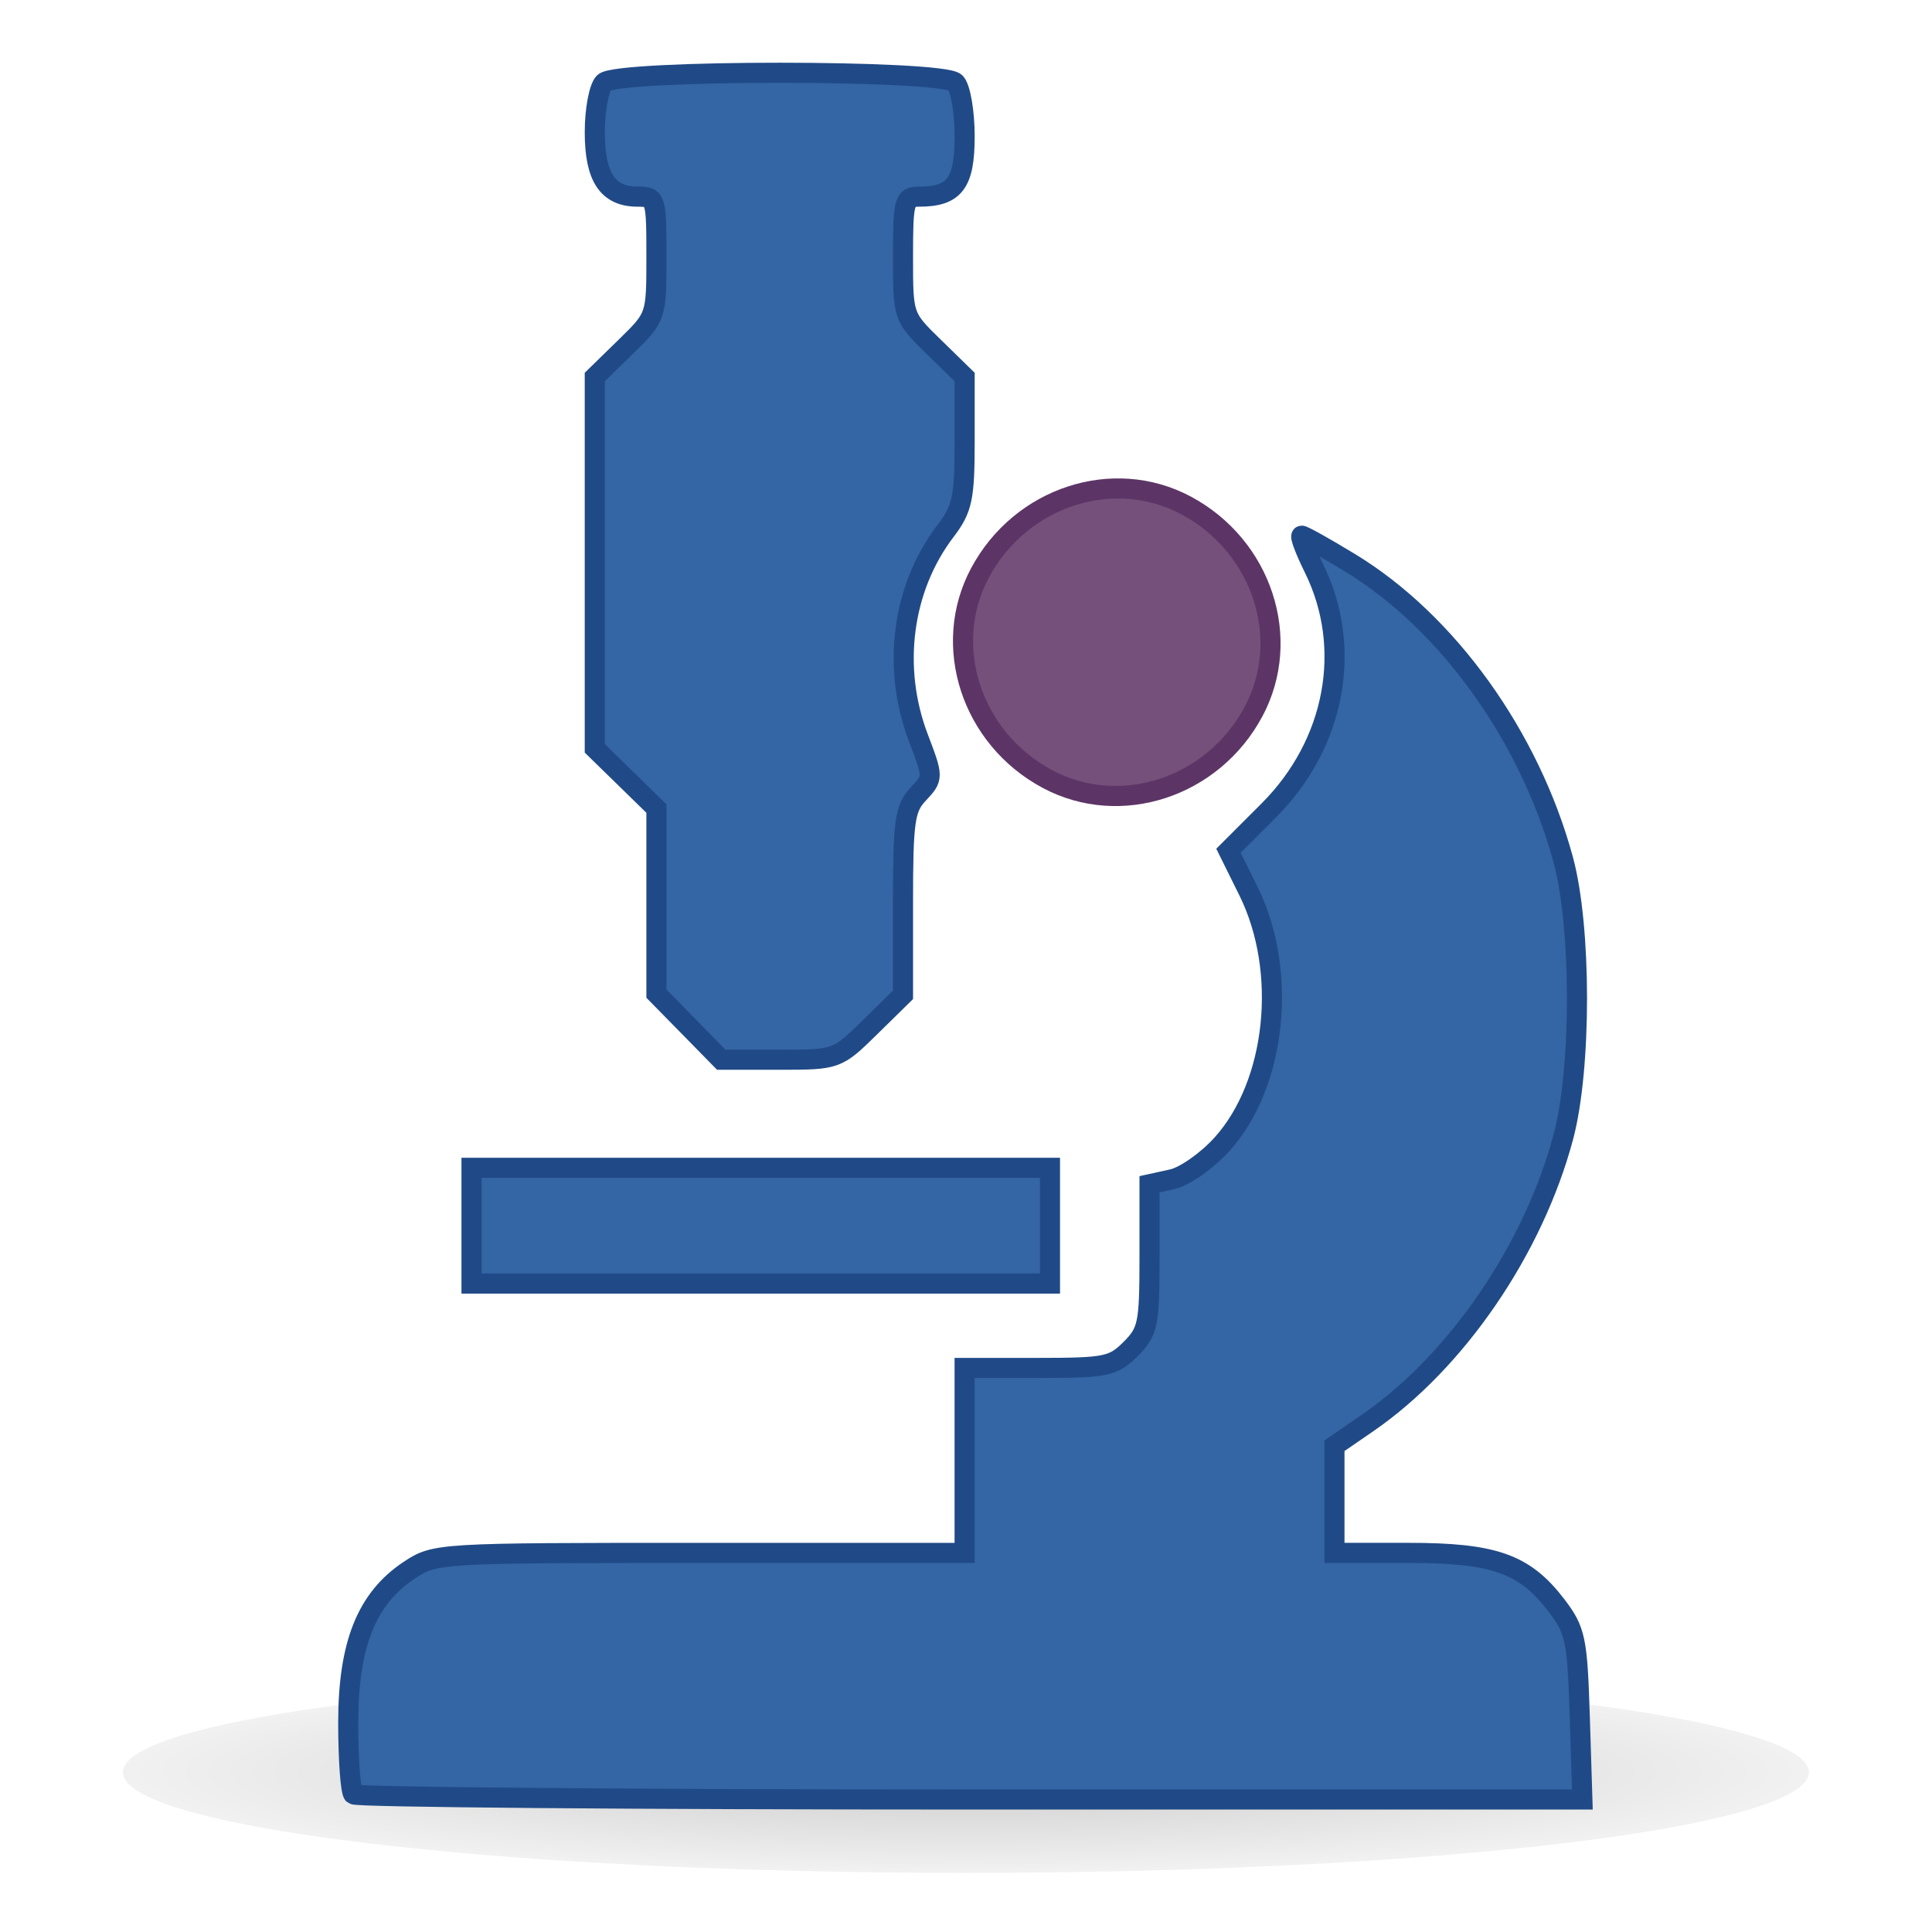 <?xml version="1.0" encoding="UTF-8" standalone="no"?>
<!-- Created with Inkscape (http://www.inkscape.org/) -->

<svg
   xmlns:dc="http://purl.org/dc/elements/1.1/"
   xmlns:cc="http://creativecommons.org/ns#"
   xmlns:rdf="http://www.w3.org/1999/02/22-rdf-syntax-ns#"
   xmlns:svg="http://www.w3.org/2000/svg"
   xmlns="http://www.w3.org/2000/svg"
   xmlns:xlink="http://www.w3.org/1999/xlink"
   xmlns:sodipodi="http://sodipodi.sourceforge.net/DTD/sodipodi-0.dtd"
   xmlns:inkscape="http://www.inkscape.org/namespaces/inkscape"
   width="48"
   height="48"
   id="svg2"
   sodipodi:version="0.32"
   inkscape:version="0.91 r13725"
   version="1.0"
   sodipodi:docname="toolgroup_session.svg"
   inkscape:output_extension="org.inkscape.output.svg.inkscape"
   enable-background="new">
  <sodipodi:namedview
     id="base"
     pagecolor="#ffffff"
     bordercolor="#666666"
     borderopacity="1.0"
     inkscape:pageopacity="0.0"
     inkscape:pageshadow="2"
     inkscape:zoom="5.3020833"
     inkscape:cx="41.40669"
     inkscape:cy="19.541563"
     inkscape:document-units="px"
     inkscape:current-layer="g4221"
     showgrid="false"
     inkscape:window-width="1920"
     inkscape:window-height="1153"
     inkscape:window-x="-2"
     inkscape:window-y="24"
     inkscape:window-maximized="1" />
  <defs
     id="defs4">
    <linearGradient
       id="linearGradient4101">
      <stop
         id="stop4103"
         offset="0"
         style="stop-color:#6a6a6a;stop-opacity:1;" />
      <stop
         id="stop4105"
         offset="1"
         style="stop-color:#b9b9b9;stop-opacity:0;" />
    </linearGradient>
    <linearGradient
       id="linearGradient3975">
      <stop
         id="stop3977"
         offset="0"
         style="stop-color:#666666;stop-opacity:1;" />
      <stop
         id="stop3979"
         offset="1"
         style="stop-color:#ffffff;stop-opacity:1;" />
    </linearGradient>
    <linearGradient
       id="linearGradient3621">
      <stop
         id="stop3623"
         offset="0"
         style="stop-color:#ffffff;stop-opacity:1;" />
      <stop
         id="stop3625"
         offset="1"
         style="stop-color:#dddddd;stop-opacity:1;" />
    </linearGradient>
    <linearGradient
       id="linearGradient3615">
      <stop
         style="stop-color:#ffffff;stop-opacity:1;"
         offset="0"
         id="stop3617" />
      <stop
         style="stop-color:#000000;stop-opacity:1;"
         offset="1"
         id="stop3619" />
    </linearGradient>
    <linearGradient
       id="linearGradient3597">
      <stop
         id="stop3599"
         offset="0"
         style="stop-color:#2f2f2f;stop-opacity:1;" />
      <stop
         id="stop3601"
         offset="1"
         style="stop-color:#c7c7c7;stop-opacity:1;" />
    </linearGradient>
    <linearGradient
       id="linearGradient3573">
      <stop
         style="stop-color:#ffffff;stop-opacity:1;"
         offset="0"
         id="stop3575" />
      <stop
         style="stop-color:#dddddd;stop-opacity:1;"
         offset="1"
         id="stop3577" />
    </linearGradient>
    <linearGradient
       id="linearGradient3543">
      <stop
         id="stop3545"
         offset="0"
         style="stop-color:#ffffff;stop-opacity:1;" />
      <stop
         id="stop3547"
         offset="1"
         style="stop-color:#d9d9d9;stop-opacity:1;" />
    </linearGradient>
    <linearGradient
       id="linearGradient3159">
      <stop
         id="stop3161"
         offset="0"
         style="stop-color:#ffffff;stop-opacity:1;" />
      <stop
         id="stop3163"
         offset="1"
         style="stop-color:#4c4c4c;stop-opacity:1;" />
    </linearGradient>
    <inkscape:perspective
       id="perspective10"
       inkscape:persp3d-origin="372.04724 : 350.78739 : 1"
       inkscape:vp_z="744.09448 : 526.18109 : 1"
       inkscape:vp_y="0 : 1000 : 0"
       inkscape:vp_x="0 : 526.18109 : 1"
       sodipodi:type="inkscape:persp3d" />
    <filter
       height="1.786"
       y="-0.393"
       width="1.125"
       x="-0.063"
       id="filter3693"
       inkscape:collect="always">
      <feGaussianBlur
         id="feGaussianBlur3695"
         stdDeviation="0.818"
         inkscape:collect="always" />
    </filter>
    <inkscape:perspective
       sodipodi:type="inkscape:persp3d"
       inkscape:vp_x="0 : 526.18109 : 1"
       inkscape:vp_y="0 : 1000 : 0"
       inkscape:vp_z="744.09448 : 526.18109 : 1"
       inkscape:persp3d-origin="372.04724 : 350.78739 : 1"
       id="perspective3812" />
    <radialGradient
       r="15.688"
       fy="42.625"
       fx="19.188"
       cy="42.625"
       cx="19.188"
       gradientTransform="matrix(1,0,0,0.159,0,35.832)"
       gradientUnits="userSpaceOnUse"
       id="radialGradient4164-483"
       xlink:href="#linearGradient3597-738"
       inkscape:collect="always" />
    <linearGradient
       id="linearGradient3597-738">
      <stop
         id="stop2457"
         offset="0"
         style="stop-color:#2f2f2f;stop-opacity:1;" />
      <stop
         id="stop2459"
         offset="1"
         style="stop-color:#c7c7c7;stop-opacity:1;" />
    </linearGradient>
    <linearGradient
       id="linearGradient3543-534">
      <stop
         id="stop2463"
         offset="0"
         style="stop-color:#ffffff;stop-opacity:1;" />
      <stop
         id="stop2465"
         offset="1"
         style="stop-color:#d9d9d9;stop-opacity:1;" />
    </linearGradient>
  </defs>
  <g
     inkscape:groupmode="layer"
     id="layer3"
     inkscape:label="region" />
  <g
     id="layer1"
     inkscape:groupmode="layer"
     inkscape:label="puntero">
    <ellipse
       transform="matrix(1.335,0,0,1,-1.619,1.407)"
       id="path3651"
       style="opacity:0.498;fill:url(#radialGradient4164-483);fill-opacity:1;fill-rule:evenodd;stroke:none;filter:url(#filter3693)"
       cx="19.188"
       cy="42.625"
       rx="15.688"
       ry="2.5" />
    <g
       id="g4485"
       transform="matrix(0.176,0,0,0.171,-0.75,-0.16)">
      <g
         id="g4221"
         transform="matrix(0.952,0,0,0.98,9.151,1.706)">
        <path
           sodipodi:nodetypes="sssss"
           style="fill:#75507b;fill-opacity:1;stroke:#5c3566;stroke-width:2.982;stroke-miterlimit:4;stroke-dasharray:none"
           d="m 150.176,114.711 c -11.276,-6.028 -15.771,-19.766 -9.999,-30.563 6.028,-11.276 19.766,-15.771 30.563,-9.999 11.276,6.028 15.771,19.766 9.999,30.563 -6.028,11.276 -19.766,15.771 -30.563,9.999 z"
           id="path2991-6"
           inkscape:connector-curvature="0" />
        <path
           style="fill:#3465a4;stroke:#204a87;stroke-width:2.982;stroke-miterlimit:4;stroke-dasharray:none"
           d="m 47.263,265.238 c -0.419,-0.419 -0.762,-5.194 -0.762,-10.611 0,-11.606 2.718,-18.417 9.023,-22.606 3.841,-2.553 4.295,-2.58 43.128,-2.58 l 39.246,0 0,-13.71 0,-13.71 10.905,0 c 10.055,0 11.124,-0.219 13.71,-2.804 2.582,-2.582 2.804,-3.66 2.804,-13.619 l 0,-10.815 3.364,-0.739 c 1.85,-0.406 5.171,-2.739 7.38,-5.185 8.064,-8.926 9.81,-25.642 3.922,-37.54 l -2.959,-5.979 5.968,-5.968 c 9.887,-9.887 12.537,-24.129 6.689,-35.949 -1.304,-2.635 -2.116,-4.791 -1.806,-4.791 0.31,0 3.524,1.798 7.141,3.996 14.491,8.803 26.675,25.759 31.636,44.025 2.717,10.004 2.731,30.947 0.029,41.093 -4.445,16.685 -15.856,33.364 -29.027,42.425 l -4.918,3.383 0,7.942 0,7.942 10.966,0 c 12.713,0 17.226,1.6 21.944,7.779 2.828,3.704 3.109,5.033 3.464,16.405 L 229.499,266 l -90.737,0 c -49.906,0 -91.08,-0.343 -91.499,-0.762 z m 17.518,-83.746 0,-9.14 45.699,0 40.074,0 0,9.14 0,8.015 -40.074,0 -45.699,0 z m 32.227,-30.068 -4.808,-4.899 0,-13.72 0,-13.72 -4.57,-4.462 -4.57,-4.462 0,-27.527 0,-27.527 4.57,-4.462 c 4.559,-4.452 4.57,-4.483 4.57,-13.37 0,-8.67 -0.074,-8.908 -2.775,-8.908 -4.451,0 -6.365,-2.876 -6.365,-9.564 0,-3.285 0.617,-6.59 1.371,-7.344 1.942,-1.942 50.155,-1.942 52.097,0 0.754,0.754 1.371,4.335 1.371,7.957 0,6.991 -1.485,8.951 -6.78,8.951 -2.183,0 -2.36,0.667 -2.36,8.908 0,8.887 0.01,8.918 4.57,13.37 l 4.57,4.462 0,9.555 c 0,8.412 -0.339,10 -2.834,13.271 -6.443,8.447 -7.997,20.22 -4.042,30.628 2.257,5.941 2.257,5.966 0,8.369 -1.997,2.126 -2.264,4.024 -2.264,16.094 l 0,13.684 -4.899,4.808 c -4.877,4.786 -4.937,4.808 -13.472,4.808 l -8.573,0 z"
           id="path2989-6"
           inkscape:connector-curvature="0"
           sodipodi:nodetypes="sssscccssscssscssssssscccssscsscccccccccccccccccsssssssssccssssscsscc" />
      </g>
    </g>
  </g>
  <g
     inkscape:label="mas"
     id="layer2"
     inkscape:groupmode="layer" />
</svg>
